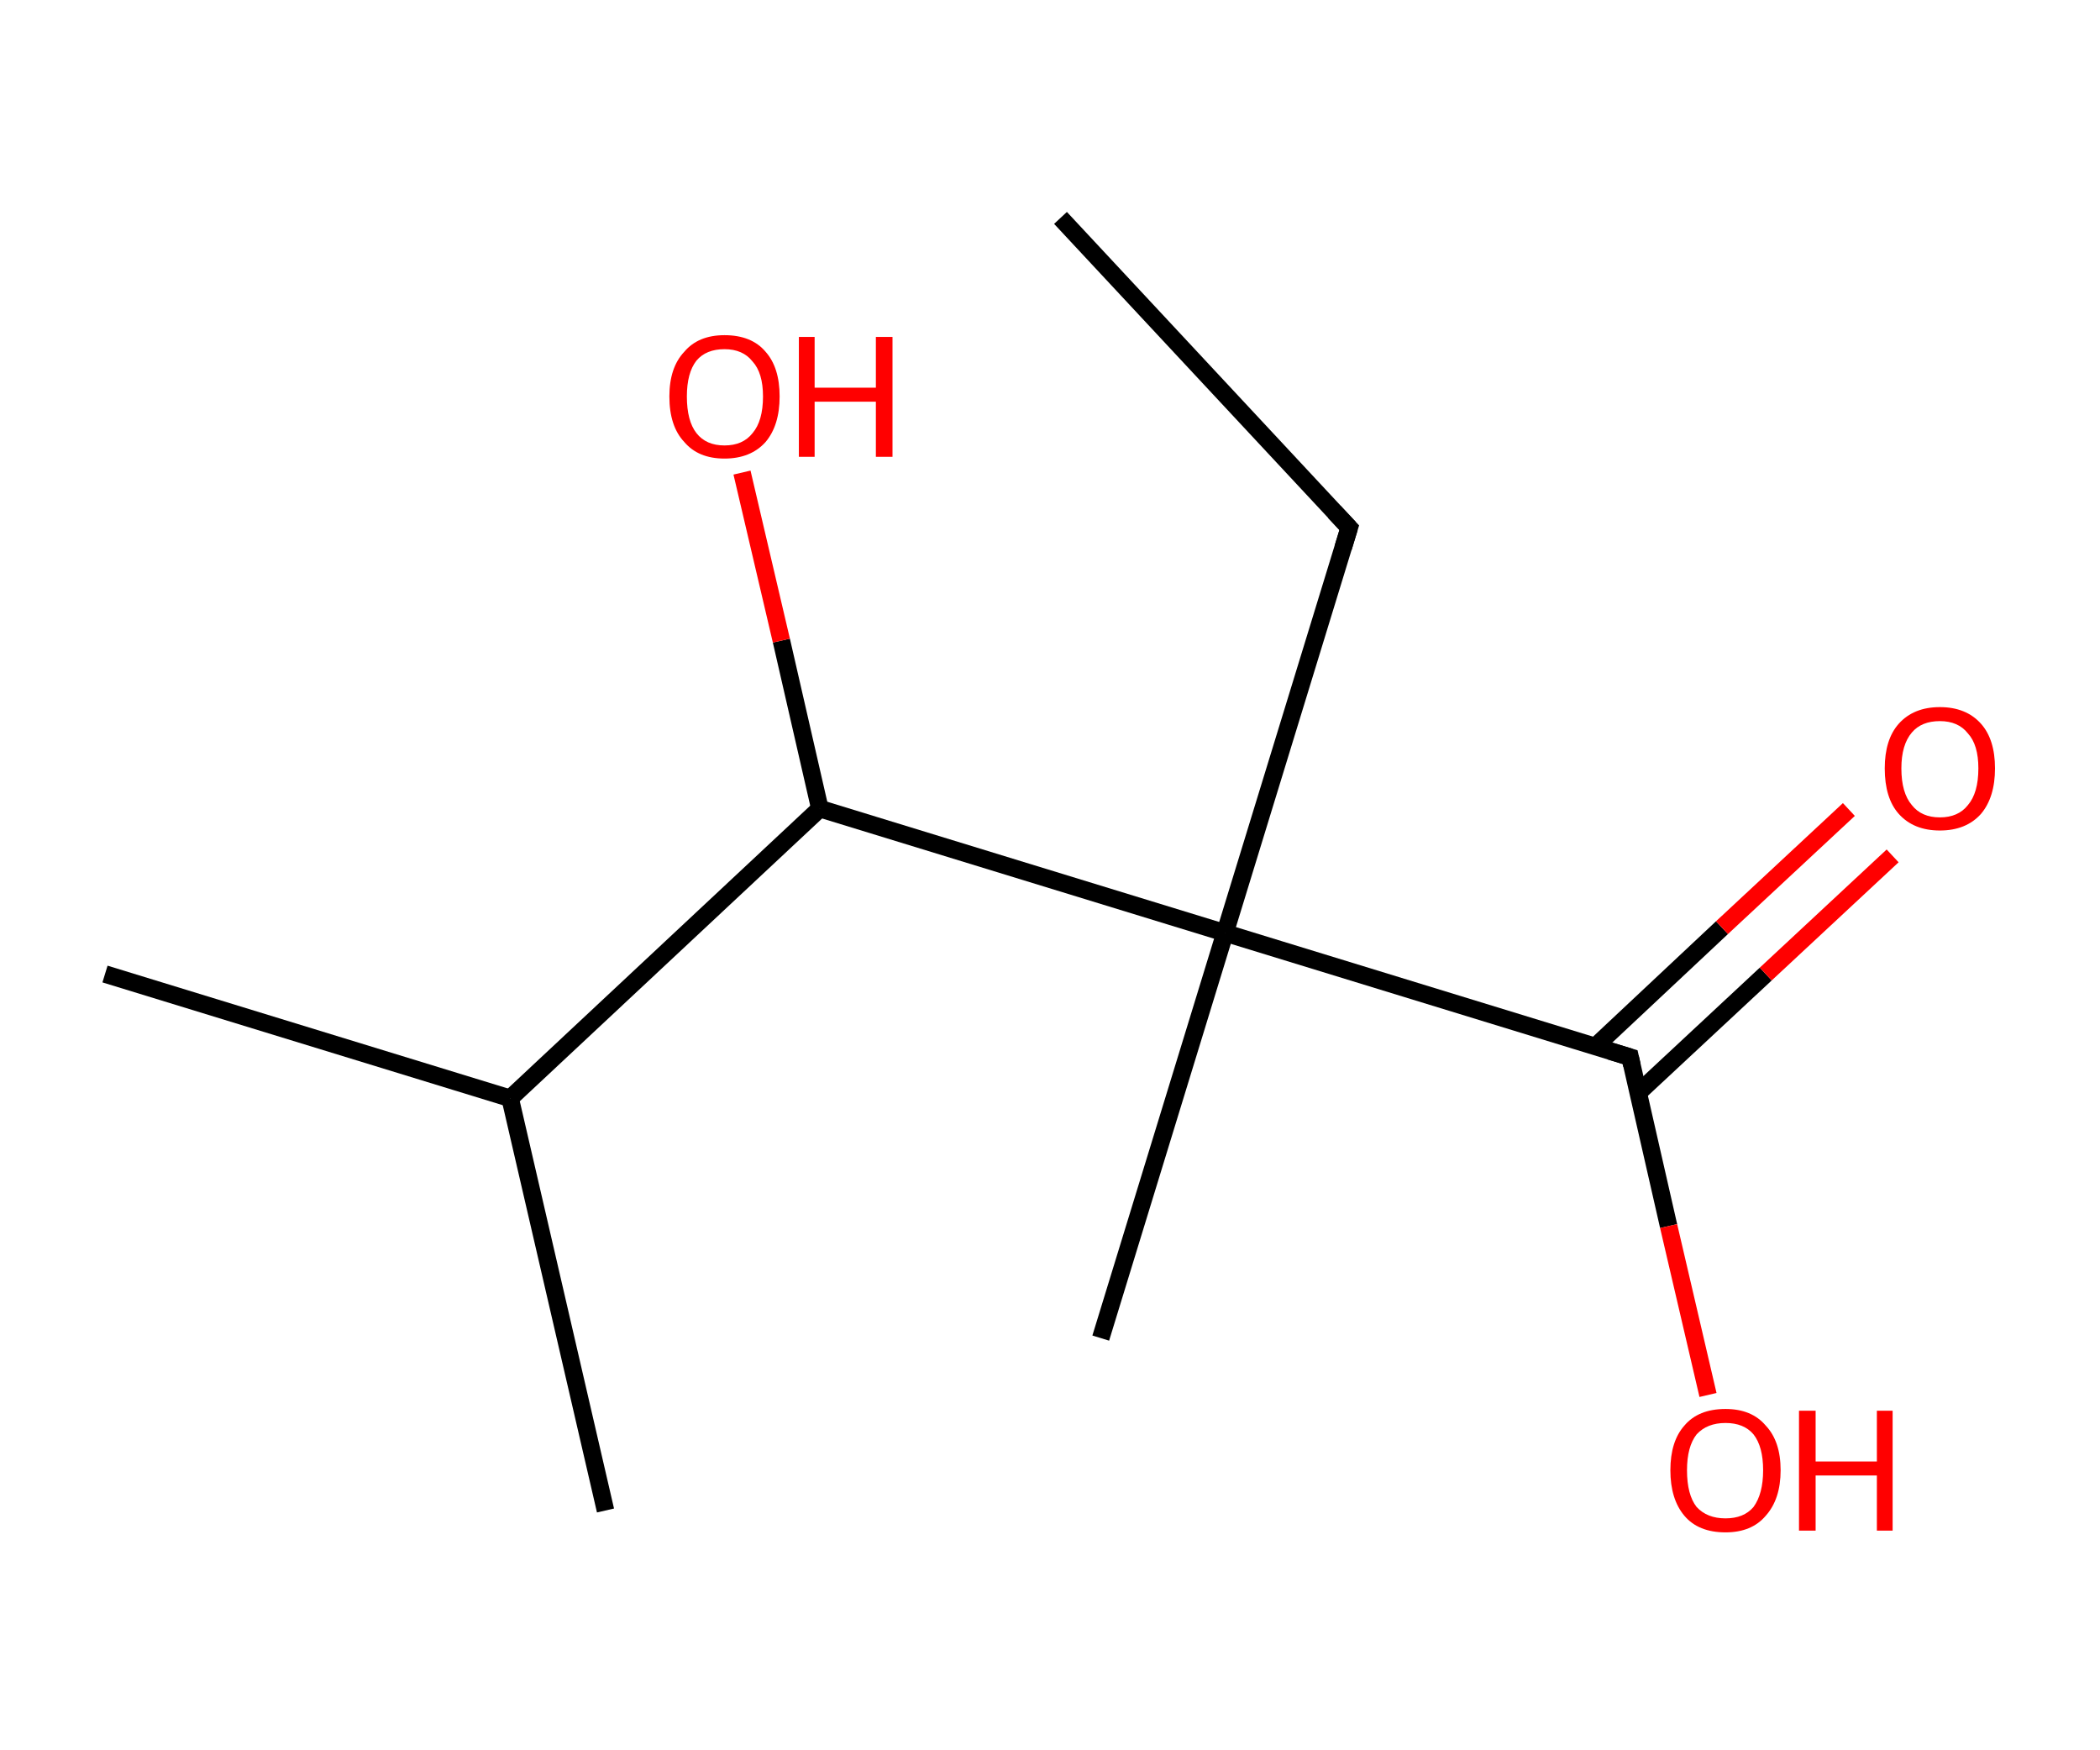 <?xml version='1.0' encoding='ASCII' standalone='yes'?>
<svg xmlns="http://www.w3.org/2000/svg" xmlns:rdkit="http://www.rdkit.org/xml" xmlns:xlink="http://www.w3.org/1999/xlink" version="1.1" baseProfile="full" xml:space="preserve" width="240px" height="200px" viewBox="0 0 240 200">
<!-- END OF HEADER -->
<rect style="opacity:1.0;fill:#FFFFFF;stroke:none" width="240.0" height="200.0" x="0.0" y="0.0"> </rect>
<path class="bond-0 atom-0 atom-1" d="M 121.2,24.9 L 154.2,60.3" style="fill:none;fill-rule:evenodd;stroke:#000000;stroke-width:2.0px;stroke-linecap:butt;stroke-linejoin:miter;stroke-opacity:1"/>
<path class="bond-1 atom-1 atom-2" d="M 154.2,60.3 L 140.0,106.6" style="fill:none;fill-rule:evenodd;stroke:#000000;stroke-width:2.0px;stroke-linecap:butt;stroke-linejoin:miter;stroke-opacity:1"/>
<path class="bond-2 atom-2 atom-3" d="M 140.0,106.6 L 125.8,152.9" style="fill:none;fill-rule:evenodd;stroke:#000000;stroke-width:2.0px;stroke-linecap:butt;stroke-linejoin:miter;stroke-opacity:1"/>
<path class="bond-3 atom-2 atom-4" d="M 140.0,106.6 L 186.3,120.8" style="fill:none;fill-rule:evenodd;stroke:#000000;stroke-width:2.0px;stroke-linecap:butt;stroke-linejoin:miter;stroke-opacity:1"/>
<path class="bond-4 atom-4 atom-5" d="M 187.2,124.9 L 201.8,111.3" style="fill:none;fill-rule:evenodd;stroke:#000000;stroke-width:2.0px;stroke-linecap:butt;stroke-linejoin:miter;stroke-opacity:1"/>
<path class="bond-4 atom-4 atom-5" d="M 201.8,111.3 L 216.3,97.8" style="fill:none;fill-rule:evenodd;stroke:#FF0000;stroke-width:2.0px;stroke-linecap:butt;stroke-linejoin:miter;stroke-opacity:1"/>
<path class="bond-4 atom-4 atom-5" d="M 182.3,119.6 L 196.8,106.0" style="fill:none;fill-rule:evenodd;stroke:#000000;stroke-width:2.0px;stroke-linecap:butt;stroke-linejoin:miter;stroke-opacity:1"/>
<path class="bond-4 atom-4 atom-5" d="M 196.8,106.0 L 211.3,92.5" style="fill:none;fill-rule:evenodd;stroke:#FF0000;stroke-width:2.0px;stroke-linecap:butt;stroke-linejoin:miter;stroke-opacity:1"/>
<path class="bond-5 atom-4 atom-6" d="M 186.3,120.8 L 190.7,140.1" style="fill:none;fill-rule:evenodd;stroke:#000000;stroke-width:2.0px;stroke-linecap:butt;stroke-linejoin:miter;stroke-opacity:1"/>
<path class="bond-5 atom-4 atom-6" d="M 190.7,140.1 L 195.2,159.4" style="fill:none;fill-rule:evenodd;stroke:#FF0000;stroke-width:2.0px;stroke-linecap:butt;stroke-linejoin:miter;stroke-opacity:1"/>
<path class="bond-6 atom-2 atom-7" d="M 140.0,106.6 L 93.7,92.4" style="fill:none;fill-rule:evenodd;stroke:#000000;stroke-width:2.0px;stroke-linecap:butt;stroke-linejoin:miter;stroke-opacity:1"/>
<path class="bond-7 atom-7 atom-8" d="M 93.7,92.4 L 89.3,73.2" style="fill:none;fill-rule:evenodd;stroke:#000000;stroke-width:2.0px;stroke-linecap:butt;stroke-linejoin:miter;stroke-opacity:1"/>
<path class="bond-7 atom-7 atom-8" d="M 89.3,73.2 L 84.8,54.0" style="fill:none;fill-rule:evenodd;stroke:#FF0000;stroke-width:2.0px;stroke-linecap:butt;stroke-linejoin:miter;stroke-opacity:1"/>
<path class="bond-8 atom-7 atom-9" d="M 93.7,92.4 L 58.3,125.5" style="fill:none;fill-rule:evenodd;stroke:#000000;stroke-width:2.0px;stroke-linecap:butt;stroke-linejoin:miter;stroke-opacity:1"/>
<path class="bond-9 atom-9 atom-10" d="M 58.3,125.5 L 12.0,111.3" style="fill:none;fill-rule:evenodd;stroke:#000000;stroke-width:2.0px;stroke-linecap:butt;stroke-linejoin:miter;stroke-opacity:1"/>
<path class="bond-10 atom-9 atom-11" d="M 58.3,125.5 L 69.2,172.6" style="fill:none;fill-rule:evenodd;stroke:#000000;stroke-width:2.0px;stroke-linecap:butt;stroke-linejoin:miter;stroke-opacity:1"/>
<path d="M 152.5,58.5 L 154.2,60.3 L 153.5,62.6" style="fill:none;stroke:#000000;stroke-width:2.0px;stroke-linecap:butt;stroke-linejoin:miter;stroke-opacity:1;"/>
<path d="M 184.0,120.1 L 186.3,120.8 L 186.5,121.7" style="fill:none;stroke:#000000;stroke-width:2.0px;stroke-linecap:butt;stroke-linejoin:miter;stroke-opacity:1;"/>
<path class="atom-5" d="M 215.4 87.8 Q 215.4 84.5, 217.0 82.7 Q 218.7 80.8, 221.7 80.8 Q 224.7 80.8, 226.4 82.7 Q 228.0 84.5, 228.0 87.8 Q 228.0 91.1, 226.4 93.0 Q 224.7 94.9, 221.7 94.9 Q 218.7 94.9, 217.0 93.0 Q 215.4 91.2, 215.4 87.8 M 221.7 93.4 Q 223.8 93.4, 224.9 92.0 Q 226.1 90.6, 226.1 87.8 Q 226.1 85.1, 224.9 83.8 Q 223.8 82.4, 221.7 82.4 Q 219.6 82.4, 218.5 83.7 Q 217.3 85.1, 217.3 87.8 Q 217.3 90.6, 218.5 92.0 Q 219.6 93.4, 221.7 93.4 " fill="#FF0000"/>
<path class="atom-6" d="M 190.9 168.0 Q 190.9 164.7, 192.5 162.9 Q 194.1 161.0, 197.2 161.0 Q 200.2 161.0, 201.8 162.9 Q 203.5 164.7, 203.5 168.0 Q 203.5 171.3, 201.8 173.2 Q 200.2 175.1, 197.2 175.1 Q 194.1 175.1, 192.5 173.2 Q 190.9 171.3, 190.9 168.0 M 197.2 173.5 Q 199.3 173.5, 200.4 172.2 Q 201.5 170.7, 201.5 168.0 Q 201.5 165.3, 200.4 163.9 Q 199.3 162.6, 197.2 162.6 Q 195.1 162.6, 193.9 163.9 Q 192.8 165.3, 192.8 168.0 Q 192.8 170.8, 193.9 172.2 Q 195.1 173.5, 197.2 173.5 " fill="#FF0000"/>
<path class="atom-6" d="M 205.6 161.2 L 207.5 161.2 L 207.5 167.0 L 214.5 167.0 L 214.5 161.2 L 216.3 161.2 L 216.3 174.9 L 214.5 174.9 L 214.5 168.6 L 207.5 168.6 L 207.5 174.9 L 205.6 174.9 L 205.6 161.2 " fill="#FF0000"/>
<path class="atom-8" d="M 76.5 45.3 Q 76.5 42.0, 78.2 40.2 Q 79.8 38.3, 82.8 38.3 Q 85.9 38.3, 87.5 40.2 Q 89.1 42.0, 89.1 45.3 Q 89.1 48.6, 87.5 50.5 Q 85.8 52.4, 82.8 52.4 Q 79.8 52.4, 78.2 50.5 Q 76.5 48.7, 76.5 45.3 M 82.8 50.9 Q 84.9 50.9, 86.0 49.5 Q 87.2 48.1, 87.2 45.3 Q 87.2 42.6, 86.0 41.3 Q 84.9 39.9, 82.8 39.9 Q 80.7 39.9, 79.6 41.2 Q 78.5 42.6, 78.5 45.3 Q 78.5 48.1, 79.6 49.5 Q 80.7 50.9, 82.8 50.9 " fill="#FF0000"/>
<path class="atom-8" d="M 91.3 38.5 L 93.1 38.5 L 93.1 44.3 L 100.1 44.3 L 100.1 38.5 L 102.0 38.5 L 102.0 52.2 L 100.1 52.2 L 100.1 45.9 L 93.1 45.9 L 93.1 52.2 L 91.3 52.2 L 91.3 38.5 " fill="#FF0000"/>
</svg>
